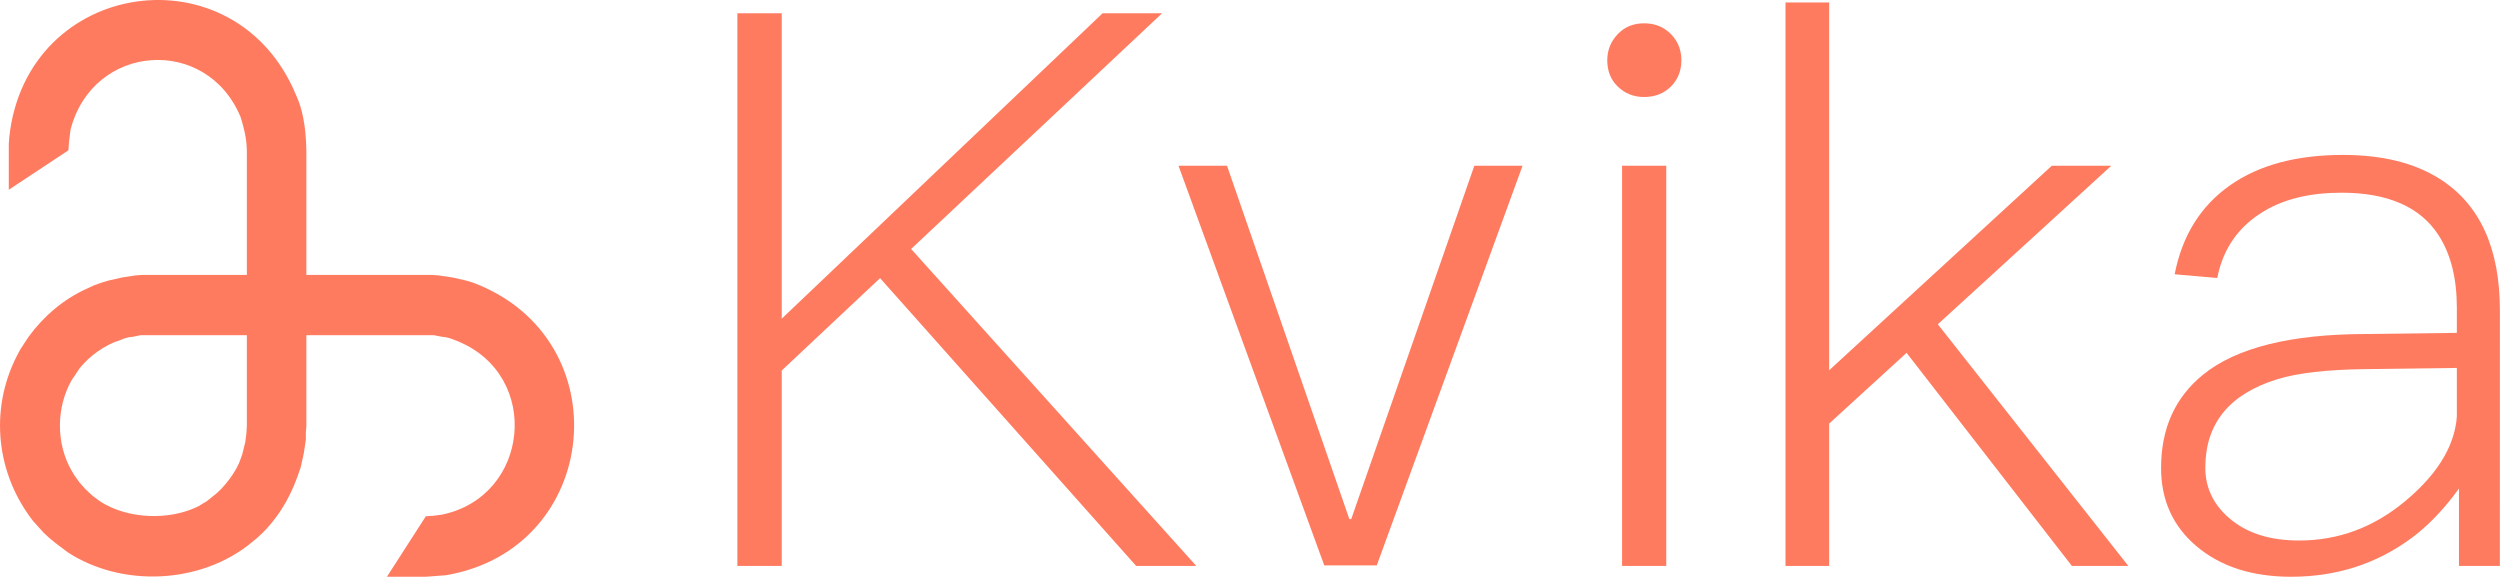 <svg width="156" height="36" viewBox="0 0 156 36" fill="none" xmlns="http://www.w3.org/2000/svg">
<g clip-path="url(#clip0_1_15)">
<path d="M15.404 17.155V9.372C15.392 8.866 15.315 8.261 15.013 7.305C12.893 2.19 5.793 2.692 4.401 8.096L4.303 8.886L4.272 9.377L0.548 11.841V8.985L0.579 8.556C1.652 -1.361 14.688 -3.208 18.474 5.931C18.868 6.771 19.091 7.907 19.117 9.377V17.155H26.956L27.378 17.186C27.595 17.217 28.034 17.28 28.25 17.317C28.467 17.369 28.905 17.468 29.122 17.516L29.544 17.647C38.759 21.13 37.537 34.243 27.827 35.895C27.461 35.922 26.945 35.958 26.573 35.989H24.145L26.573 32.213L27.059 32.182L27.575 32.114C33.046 30.984 33.799 23.479 28.611 21.313L28.096 21.114L27.837 21.046L27.58 21.015L27.064 20.916H19.117V26.575L19.086 27.004V27.433C19.055 27.648 18.988 28.076 18.957 28.285C18.907 28.505 18.808 28.95 18.762 29.169C18.241 30.77 17.581 32.03 16.401 33.239L16.044 33.568L15.689 33.862C12.543 36.445 7.614 36.68 4.21 34.452L3.431 33.862L3.075 33.568L2.719 33.239L2.069 32.517C-0.235 29.562 -0.663 25.608 1.033 22.244L1.26 21.816L1.776 21.026C2.714 19.733 3.978 18.656 5.432 18.007L5.855 17.809L6.308 17.647L6.731 17.516C6.948 17.463 7.386 17.364 7.602 17.317L8.443 17.186L8.866 17.155H15.404ZM15.404 20.916H8.778L8.294 21.015L8.036 21.046L7.778 21.114L7.521 21.214C6.546 21.517 5.596 22.202 4.963 22.987L4.637 23.479L4.478 23.709C3.499 25.43 3.487 27.673 4.478 29.389L4.637 29.65L4.963 30.111L5.349 30.54L5.772 30.932L6.257 31.293C7.969 32.397 10.568 32.496 12.393 31.586L12.651 31.424L12.878 31.293L13.331 30.932C13.945 30.482 14.775 29.405 15.013 28.636L15.111 28.375C15.168 28.139 15.245 27.82 15.306 27.585L15.373 27.061L15.404 26.569V20.916Z" fill="#FF7B60"/>
<path d="M46.012 0.829C46.012 0.829 46.935 0.829 48.781 0.829C48.781 6.577 48.781 12.326 48.781 18.078C48.781 23.821 48.781 29.566 48.781 35.313C48.781 35.313 47.858 35.313 46.012 35.313C46.012 29.566 46.012 23.817 46.012 18.067C46.012 12.322 46.012 6.577 46.012 0.829ZM68.8 0.829C68.8 0.829 70.038 0.829 72.514 0.829C72.514 0.829 64.141 8.692 47.396 24.419C47.396 24.419 47.396 23.347 47.396 21.203C47.396 21.203 54.531 14.412 68.8 0.829ZM56.071 14.666C56.071 14.666 62.263 21.548 74.647 35.313C74.647 35.313 73.396 35.313 70.895 35.313C70.895 35.313 65.325 29.054 54.186 16.536C54.186 16.536 54.814 15.913 56.071 14.666Z" fill="#FF7B60"/>
<path d="M95.007 10.343C95.007 10.343 91.975 18.656 85.91 35.281C85.91 35.281 84.819 35.281 82.634 35.281C82.634 35.281 79.602 26.968 73.538 10.343C73.538 10.343 74.548 10.343 76.566 10.343C76.566 10.343 79.111 17.693 84.2 32.391C84.2 32.391 84.239 32.391 84.317 32.391C84.317 32.391 86.877 25.041 91.998 10.343C91.998 10.343 93.001 10.343 95.007 10.343Z" fill="#FF7B60"/>
<path d="M102.591 1.455C103.275 1.455 103.839 1.685 104.282 2.143C104.706 2.584 104.919 3.125 104.918 3.765C104.917 4.416 104.701 4.959 104.271 5.394C103.836 5.832 103.275 6.052 102.59 6.053C101.931 6.054 101.373 5.826 100.916 5.367C100.502 4.951 100.294 4.417 100.293 3.765C100.293 3.125 100.516 2.575 100.962 2.114C101.388 1.674 101.931 1.454 102.591 1.455ZM101.217 10.343C101.217 10.343 102.136 10.343 103.975 10.343C103.975 14.505 103.975 18.669 103.975 22.837C103.975 26.992 103.975 31.152 103.975 35.313C103.975 35.313 103.056 35.313 101.217 35.313C101.217 31.152 101.217 26.988 101.217 22.822C101.217 18.664 101.217 14.505 101.217 10.343Z" fill="#FF7B60"/>
<path d="M111.415 0.153C111.415 0.153 112.323 0.153 114.139 0.153C114.139 6.013 114.139 11.875 114.139 17.739C114.139 23.595 114.139 29.453 114.139 35.313C114.139 35.313 113.231 35.313 111.415 35.313C111.415 29.453 111.415 23.591 111.415 17.728C111.415 11.872 111.415 6.013 111.415 0.153ZM128.031 10.343C128.031 10.343 129.269 10.343 131.745 10.343C131.745 10.343 125.422 16.122 112.777 27.677C112.777 27.677 112.777 26.57 112.777 24.355C112.777 24.355 117.861 19.684 128.031 10.343ZM120.115 19.213C120.115 19.213 124.346 24.579 132.807 35.313C132.807 35.313 131.633 35.313 129.284 35.313C129.284 35.313 125.602 30.566 118.238 21.074C118.238 21.074 118.864 20.454 120.115 19.213Z" fill="#FF7B60"/>
<path d="M135.699 17.115C136.168 14.7 137.323 12.847 139.166 11.555C140.962 10.297 143.309 9.667 146.208 9.667C148.659 9.667 150.671 10.166 152.244 11.165C154.744 12.752 155.994 15.489 155.994 19.375C155.993 30.001 155.992 35.313 155.992 35.313C155.992 35.313 155.141 35.313 153.44 35.313C153.44 35.313 153.44 33.255 153.44 29.139C153.44 29.139 153.395 28.978 153.307 28.656C153.307 28.656 153.307 25.506 153.307 19.208C153.307 17.351 152.922 15.835 152.153 14.657C151.005 12.902 148.988 12.024 146.101 12.025C144.168 12.025 142.559 12.409 141.273 13.178C139.69 14.125 138.717 15.515 138.355 17.347C138.355 17.347 137.47 17.269 135.699 17.115ZM154.518 20.756C154.518 20.756 154.518 23.455 154.518 28.853C153.261 30.946 151.903 32.528 150.445 33.599C148.274 35.193 145.781 35.99 142.966 35.99C140.521 35.99 138.546 35.348 137.041 34.067C135.581 32.824 134.851 31.201 134.851 29.199C134.851 26.73 135.729 24.787 137.484 23.369C139.556 21.695 142.932 20.854 147.614 20.842C147.614 20.842 149.916 20.813 154.518 20.756ZM153.324 22.959C153.324 22.959 151.407 22.983 147.574 23.033C145.199 23.064 143.38 23.272 142.117 23.66C139.114 24.582 137.612 26.424 137.612 29.185C137.612 30.498 138.168 31.595 139.279 32.475C140.333 33.311 141.729 33.728 143.47 33.728C145.916 33.728 148.125 32.907 150.093 31.264C152.248 29.466 153.325 27.572 153.324 25.581C153.324 25.581 153.324 24.707 153.324 22.959Z" fill="#FF7B60"/>
</g>
<defs>
<clipPath id="clip0_1_15">
<rect width="156" height="36" fill="white"/>
</clipPath>
</defs>
</svg>
